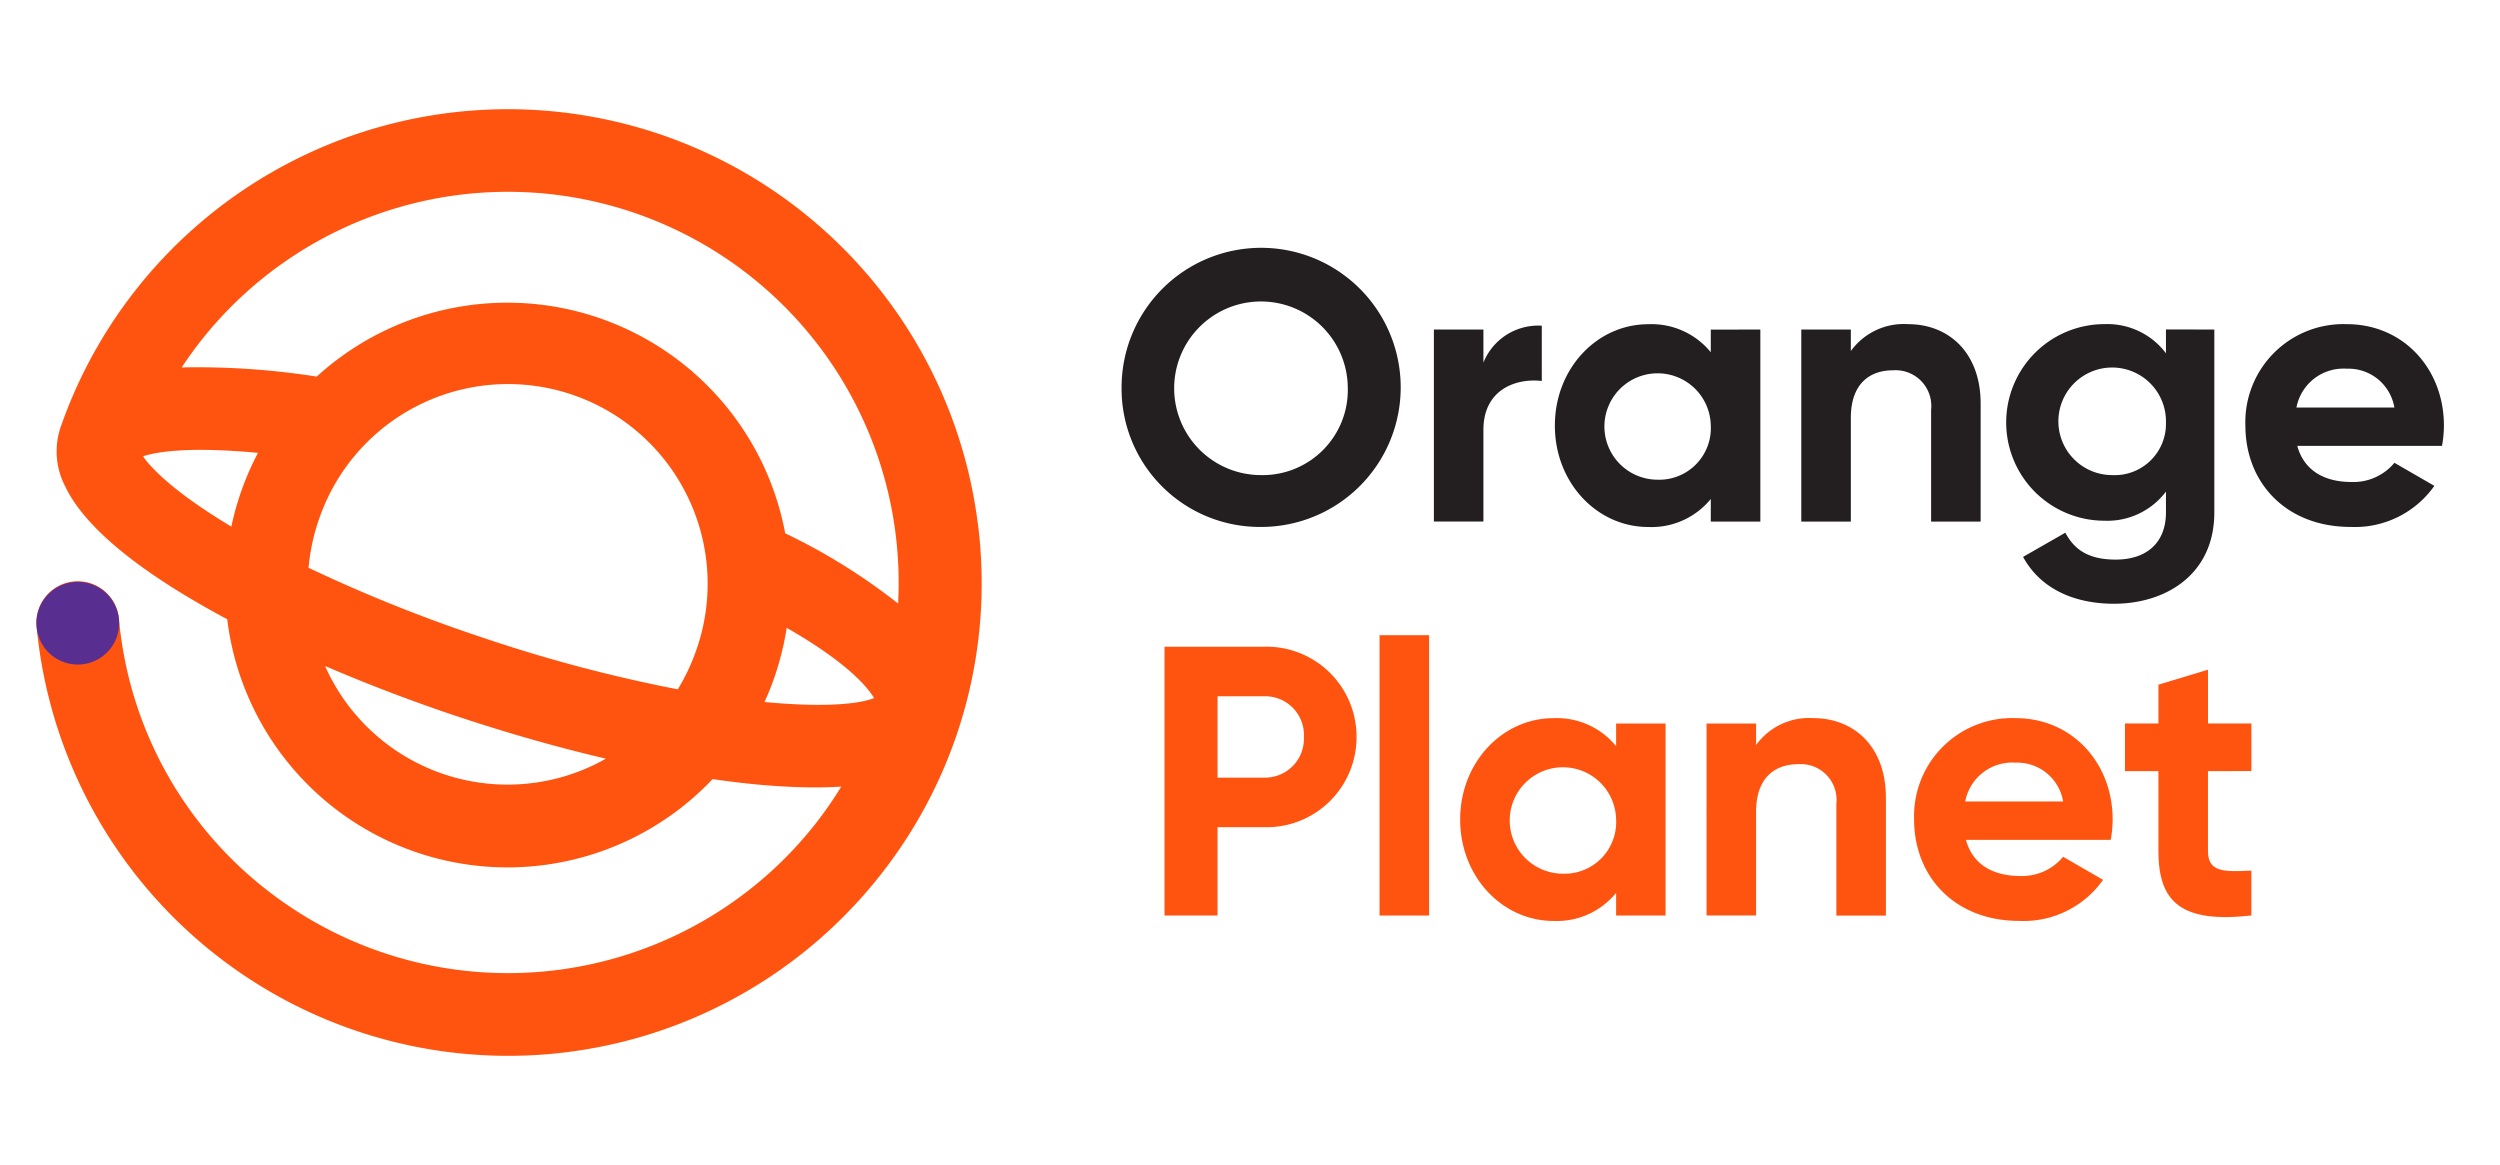 <svg id="symbol" xmlns="http://www.w3.org/2000/svg" width="206" height="96" viewBox="0 0 206 96">
  <defs>
    <style>
      .cls-1 {
        fill: #fff;
        opacity: 0;
      }

      .cls-2 {
        fill: #231f20;
      }

      .cls-3 {
        fill: #ff540f;
      }

      .cls-4 {
        fill: #582e91;
      }
    </style>
  </defs>
  <rect id="사각형_1031" data-name="사각형 1031" class="cls-1" width="206" height="96"/>
  <g id="그룹_1389" data-name="그룹 1389" transform="translate(-572.782 -148.846)">
    <path id="패스_1536" data-name="패스 1536" class="cls-2" d="M637.8,177.259a11.5,11.5,0,1,1,11.487,11.519A11.393,11.393,0,0,1,637.8,177.259m18.639,0a7.153,7.153,0,1,0-7.152,7.247,7.019,7.019,0,0,0,7.152-7.247" transform="translate(27.4 3.488)"/>
    <path id="패스_1537" data-name="패스 1537" class="cls-2" d="M664.539,170.218v4.556c-2.121-.252-4.81.7-4.81,4.018v7.564h-4.082V170.534h4.082v2.722a4.868,4.868,0,0,1,4.81-3.038" transform="translate(35.287 5.466)"/>
    <path id="패스_1538" data-name="패스 1538" class="cls-2" d="M679.492,170.573V186.4h-4.083v-1.867a6.294,6.294,0,0,1-5.157,2.31c-4.209,0-7.691-3.639-7.691-8.354s3.482-8.354,7.691-8.354a6.294,6.294,0,0,1,5.157,2.31v-1.867Zm-4.083,7.911a4.383,4.383,0,1,0-4.4,4.462,4.253,4.253,0,0,0,4.4-4.462" transform="translate(38.342 5.427)"/>
    <path id="패스_1539" data-name="패스 1539" class="cls-2" d="M691.423,176.68V186.4h-4.082v-9.209a2.945,2.945,0,0,0-3.133-3.259c-1.994,0-3.481,1.171-3.481,3.923V186.4h-4.083V170.573h4.083v1.772a5.377,5.377,0,0,1,4.715-2.215c3.354,0,5.981,2.342,5.981,6.55" transform="translate(44.564 5.427)"/>
    <path id="패스_1540" data-name="패스 1540" class="cls-2" d="M705.437,170.573v15.063c0,5.189-4.083,7.532-8.259,7.532-3.387,0-6.108-1.3-7.5-3.861l3.481-1.994c.665,1.234,1.709,2.216,4.147,2.216,2.562,0,4.145-1.393,4.145-3.893v-1.709a6.05,6.05,0,0,1-5.065,2.4,8.1,8.1,0,0,1,0-16.2,6.046,6.046,0,0,1,5.065,2.4v-1.962Zm-3.987,7.658a4.432,4.432,0,1,0-4.432,4.336,4.225,4.225,0,0,0,4.432-4.336" transform="translate(49.806 5.427)"/>
    <path id="패스_1541" data-name="패스 1541" class="cls-2" d="M710.759,183.135a4.391,4.391,0,0,0,3.545-1.582l3.29,1.9a8.006,8.006,0,0,1-6.9,3.385c-5.318,0-8.671-3.639-8.671-8.354a8.079,8.079,0,0,1,8.354-8.354c4.683,0,8.005,3.7,8.005,8.354a9.55,9.55,0,0,1-.157,1.677H706.3c.569,2.089,2.31,2.974,4.461,2.974M714.3,177a3.838,3.838,0,0,0-3.925-3.2,3.944,3.944,0,0,0-4.145,3.2Z" transform="translate(55.779 5.427)"/>
    <path id="패스_1542" data-name="패스 1542" class="cls-3" d="M656.076,196a7.418,7.418,0,0,1-7.564,7.437h-3.89v7.277h-4.369V188.563h8.259A7.418,7.418,0,0,1,656.076,196m-4.336,0a3.194,3.194,0,0,0-3.228-3.354h-3.89v6.707h3.89A3.212,3.212,0,0,0,651.74,196" transform="translate(28.485 13.572)"/>
    <rect id="사각형_1062" data-name="사각형 1062" class="cls-3" width="4.082" height="23.1" transform="translate(686.456 201.186)"/>
    <path id="패스_1543" data-name="패스 1543" class="cls-3" d="M674.077,193.089v15.823H670v-1.867a6.3,6.3,0,0,1-5.159,2.31c-4.209,0-7.691-3.639-7.691-8.354s3.482-8.354,7.691-8.354a6.3,6.3,0,0,1,5.159,2.31v-1.867ZM670,201a4.384,4.384,0,1,0-4.4,4.462A4.254,4.254,0,0,0,670,201" transform="translate(35.95 15.376)"/>
    <path id="패스_1544" data-name="패스 1544" class="cls-3" d="M686.008,199.2v9.715h-4.082V199.7a2.945,2.945,0,0,0-3.133-3.259c-1.994,0-3.481,1.171-3.481,3.923v8.544h-4.082V193.089h4.082v1.772a5.378,5.378,0,0,1,4.715-2.216c3.355,0,5.981,2.343,5.981,6.552" transform="translate(42.172 15.375)"/>
    <path id="패스_1545" data-name="패스 1545" class="cls-3" d="M691.826,205.652a4.39,4.39,0,0,0,3.545-1.583l3.29,1.9a8.005,8.005,0,0,1-6.9,3.385c-5.316,0-8.67-3.639-8.67-8.354a8.08,8.08,0,0,1,8.355-8.355c4.683,0,8.005,3.7,8.005,8.355a9.41,9.41,0,0,1-.159,1.677H687.364c.571,2.089,2.311,2.975,4.463,2.975m3.545-6.139a3.84,3.84,0,0,0-3.923-3.2,3.949,3.949,0,0,0-4.148,3.2Z" transform="translate(47.413 15.375)"/>
    <path id="패스_1546" data-name="패스 1546" class="cls-3" d="M701.98,198.234v6.583c0,1.709,1.234,1.74,3.576,1.613v3.7c-5.728.633-7.659-1.045-7.659-5.316v-6.583h-2.754v-3.923H697.9v-3.2l4.083-1.234v4.431h3.576v3.923Z" transform="translate(52.738 14.154)"/>
    <path id="패스_1547" data-name="패스 1547" class="cls-3" d="M653.351,191.97a39.025,39.025,0,0,0-75.526-8.061l-.006.014-.022.059a.318.318,0,0,0-.013.035l0,.007a6.25,6.25,0,0,0,.373,4.905c1.76,3.719,6.965,7.535,13.348,10.942A23.267,23.267,0,0,0,631.5,213.045c1.552.223,3.045.4,4.467.512s2.758.173,3.991.173c.753,0,1.465-.025,2.144-.066a32.84,32.84,0,0,1-2.02,2.927,32.239,32.239,0,0,1-45.181,5.692,31.9,31.9,0,0,1-12.312-22.409,3.409,3.409,0,1,0-6.787.643,39.026,39.026,0,0,0,69.664,20.253,38.759,38.759,0,0,0,7.89-28.8m-68.791-5.525c1.035-.343,3.636-.829,9.474-.283a23.416,23.416,0,0,0-2.194,6.076c-4.594-2.75-6.583-4.772-7.28-5.793M630.1,202.573a16.553,16.553,0,0,1-1.469,3.074,123.36,123.36,0,0,1-16.039-4.249,125.553,125.553,0,0,1-14.384-5.767,16.593,16.593,0,0,1,.9-4.115A16.453,16.453,0,1,1,630.1,202.573m-8.448,9.339a16.455,16.455,0,0,1-21.916-7.819c-.058-.121-.108-.245-.163-.366,3.651,1.572,7.379,2.976,10.858,4.138,4.18,1.394,8.321,2.569,12.273,3.495-.345.195-.694.381-1.053.552m14.127-5.221c.271-.594.519-1.2.741-1.827a23.4,23.4,0,0,0,1.086-4.285c4.992,2.859,6.663,4.889,7.2,5.786-1.373.557-4.5.761-9.03.326m1.707-13.9a23.416,23.416,0,0,0-1.854-5.713,23.3,23.3,0,0,0-36.749-7.2,63.405,63.405,0,0,0-11.124-.756q.681-1.032,1.442-2.017a32.2,32.2,0,0,1,57.588,21.473,49.512,49.512,0,0,0-9.3-5.786" transform="translate(0)"/>
    <path id="패스_1548" data-name="패스 1548" class="cls-4" d="M577.1,190.956a3.408,3.408,0,1,1,4.782-.6,3.41,3.41,0,0,1-4.782.6" transform="translate(0 11.933)"/>
  </g>
</svg>
